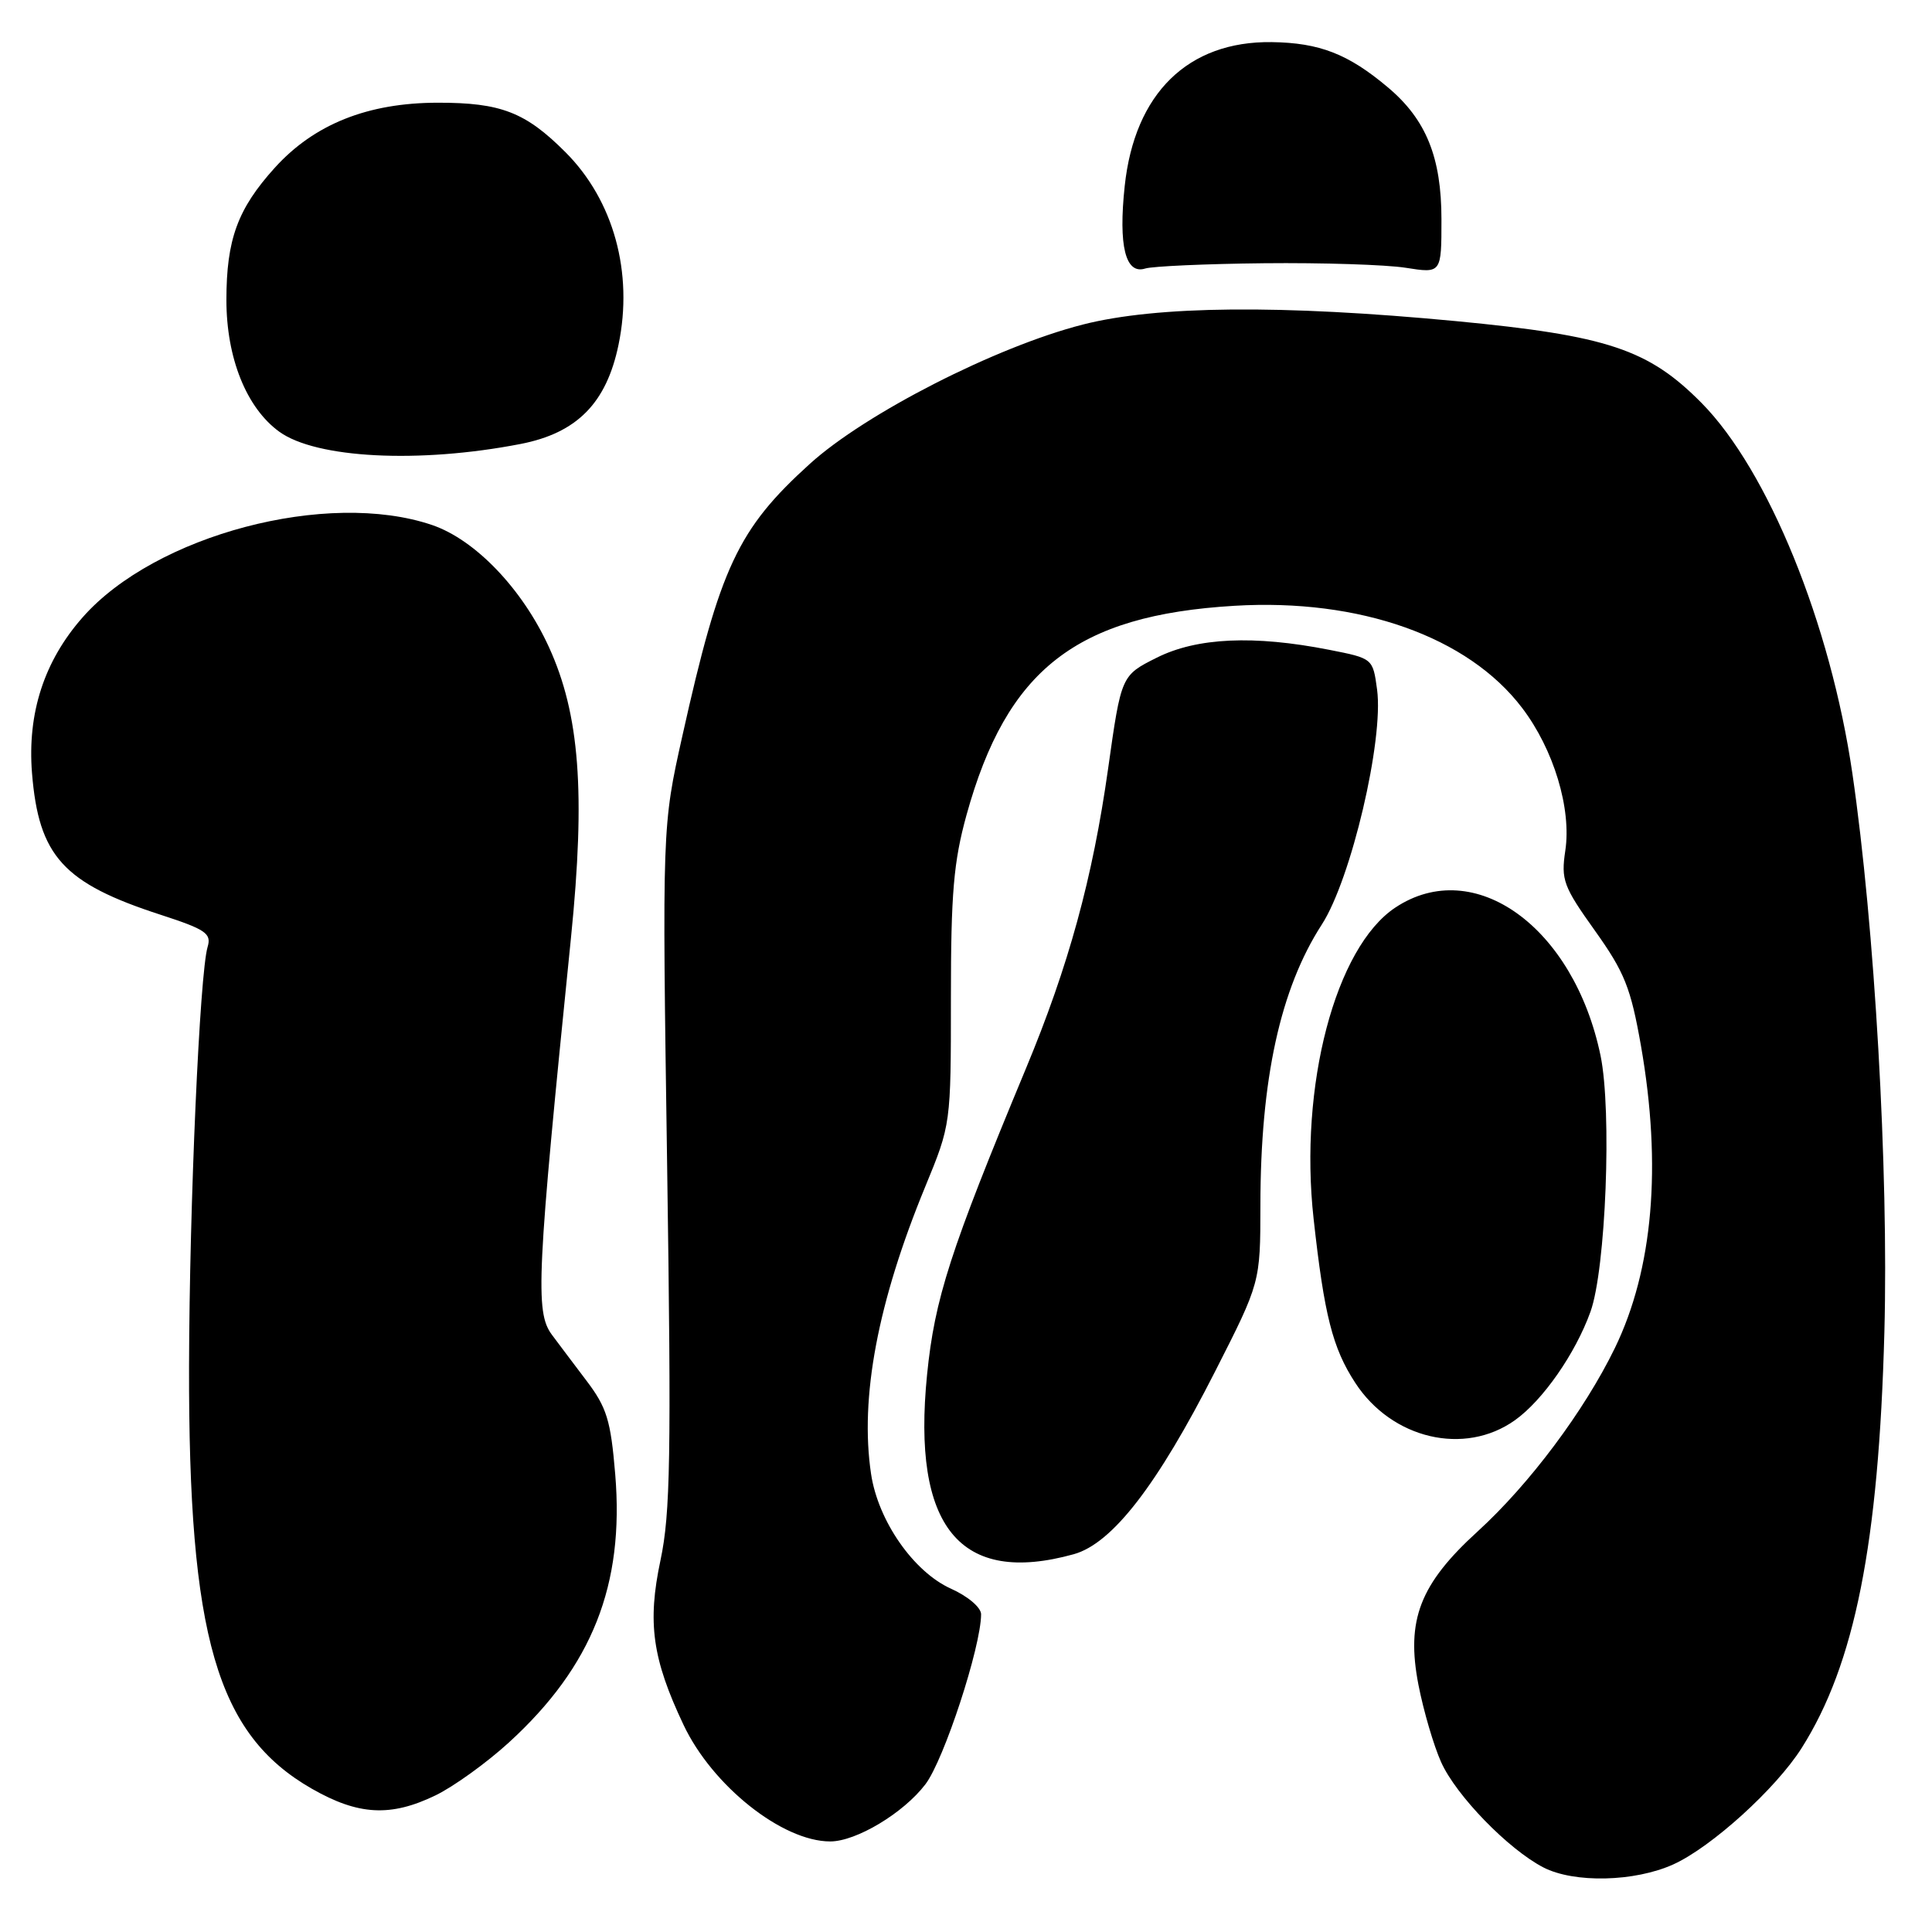 <?xml version="1.0" encoding="UTF-8" standalone="no"?>
<!DOCTYPE svg PUBLIC "-//W3C//DTD SVG 1.1//EN" "http://www.w3.org/Graphics/SVG/1.1/DTD/svg11.dtd" >
<svg xmlns="http://www.w3.org/2000/svg" xmlns:xlink="http://www.w3.org/1999/xlink" version="1.1" viewBox="0 0 256 256">
 <g >
 <path fill="currentColor"
d=" M 221.73 247.04 C 226.79 244.74 235.32 237.01 238.73 231.62 C 245.76 220.52 248.94 204.57 249.69 176.50 C 250.26 155.09 248.40 122.65 245.45 102.49 C 242.55 82.63 234.28 62.32 225.47 53.40 C 218.43 46.28 213.00 44.47 192.92 42.55 C 169.77 40.35 153.28 40.50 143.46 43.01 C 132.00 45.94 114.70 54.77 107.31 61.46 C 97.77 70.10 95.40 75.15 90.42 97.50 C 87.74 109.50 87.74 109.50 88.40 154.50 C 88.96 192.95 88.83 200.55 87.52 206.73 C 85.76 215.01 86.43 219.80 90.57 228.55 C 94.39 236.63 103.66 244.00 110.01 244.00 C 113.45 244.00 119.72 240.24 122.62 236.43 C 125.08 233.21 129.99 218.21 130.00 213.90 C 130.00 213.00 128.25 211.51 125.99 210.50 C 121.04 208.26 116.35 201.52 115.42 195.30 C 113.91 185.21 116.30 172.53 122.60 157.24 C 126.00 148.98 126.00 148.98 126.00 132.22 C 126.00 118.34 126.36 114.18 128.07 107.98 C 133.42 88.69 142.61 81.52 163.58 80.27 C 180.18 79.28 194.52 84.37 201.68 93.79 C 205.87 99.29 208.25 107.15 207.41 112.72 C 206.83 116.59 207.16 117.47 211.33 123.31 C 215.27 128.84 216.08 130.87 217.44 138.59 C 220.22 154.51 219.04 168.19 213.98 178.62 C 209.94 186.93 202.66 196.66 195.82 202.90 C 188.13 209.90 186.29 214.67 187.95 223.24 C 188.62 226.68 189.97 231.30 190.96 233.50 C 192.95 237.93 199.85 245.03 204.50 247.44 C 208.59 249.55 216.60 249.36 221.73 247.04 Z  M 57.72 237.89 C 60.11 236.73 64.49 233.58 67.44 230.88 C 78.47 220.80 82.74 210.02 81.52 195.35 C 80.92 188.16 80.41 186.50 77.66 182.88 C 75.92 180.59 73.88 177.87 73.12 176.85 C 70.89 173.83 71.12 169.02 75.66 124.23 C 77.60 105.02 76.81 94.64 72.73 85.73 C 69.21 78.03 62.98 71.52 57.26 69.57 C 43.40 64.85 20.56 70.88 10.95 81.80 C 5.85 87.59 3.61 94.49 4.24 102.43 C 5.13 113.45 8.38 117.03 21.31 121.22 C 27.27 123.16 28.04 123.69 27.51 125.47 C 26.46 128.99 25.10 159.68 25.05 181.00 C 24.97 216.87 28.72 229.79 41.31 237.01 C 47.48 240.54 51.76 240.78 57.72 237.89 Z  M 142.28 205.94 C 147.38 204.52 153.33 196.83 161.01 181.72 C 167.00 169.94 167.00 169.94 167.01 159.72 C 167.02 143.02 169.64 131.02 175.15 122.50 C 179.03 116.50 183.37 98.04 182.47 91.37 C 181.91 87.24 181.91 87.24 176.11 86.10 C 166.14 84.14 158.61 84.48 153.29 87.14 C 148.57 89.50 148.57 89.50 146.83 101.85 C 144.78 116.38 141.60 127.99 135.93 141.61 C 125.89 165.75 123.85 172.08 122.84 182.16 C 120.82 202.34 127.19 210.13 142.28 205.94 Z  M 200.73 188.19 C 204.43 185.56 208.75 179.36 210.75 173.80 C 212.78 168.16 213.60 147.23 212.08 139.87 C 208.54 122.84 195.36 113.32 184.90 120.25 C 176.94 125.52 172.11 143.91 174.06 161.50 C 175.47 174.28 176.57 178.62 179.57 183.22 C 184.42 190.68 194.06 192.94 200.73 188.19 Z  M 68.97 58.83 C 76.44 57.38 80.36 53.42 81.96 45.67 C 83.94 36.13 81.31 26.56 74.94 20.18 C 69.63 14.86 66.38 13.60 58.00 13.61 C 48.72 13.62 41.63 16.46 36.41 22.23 C 31.48 27.68 30.00 31.74 30.00 39.76 C 30.00 47.43 32.65 54.04 37.00 57.20 C 41.88 60.74 55.53 61.44 68.97 58.83 Z  M 167.50 34.88 C 175.20 34.80 183.64 35.07 186.25 35.48 C 191.00 36.23 191.00 36.23 191.00 29.07 C 191.00 20.85 188.97 15.84 183.92 11.59 C 178.64 7.14 174.85 5.67 168.50 5.58 C 157.42 5.44 150.34 12.36 149.03 24.65 C 148.18 32.58 149.13 36.41 151.75 35.58 C 152.71 35.28 159.80 34.96 167.50 34.88 Z "/>
</g>
</svg>